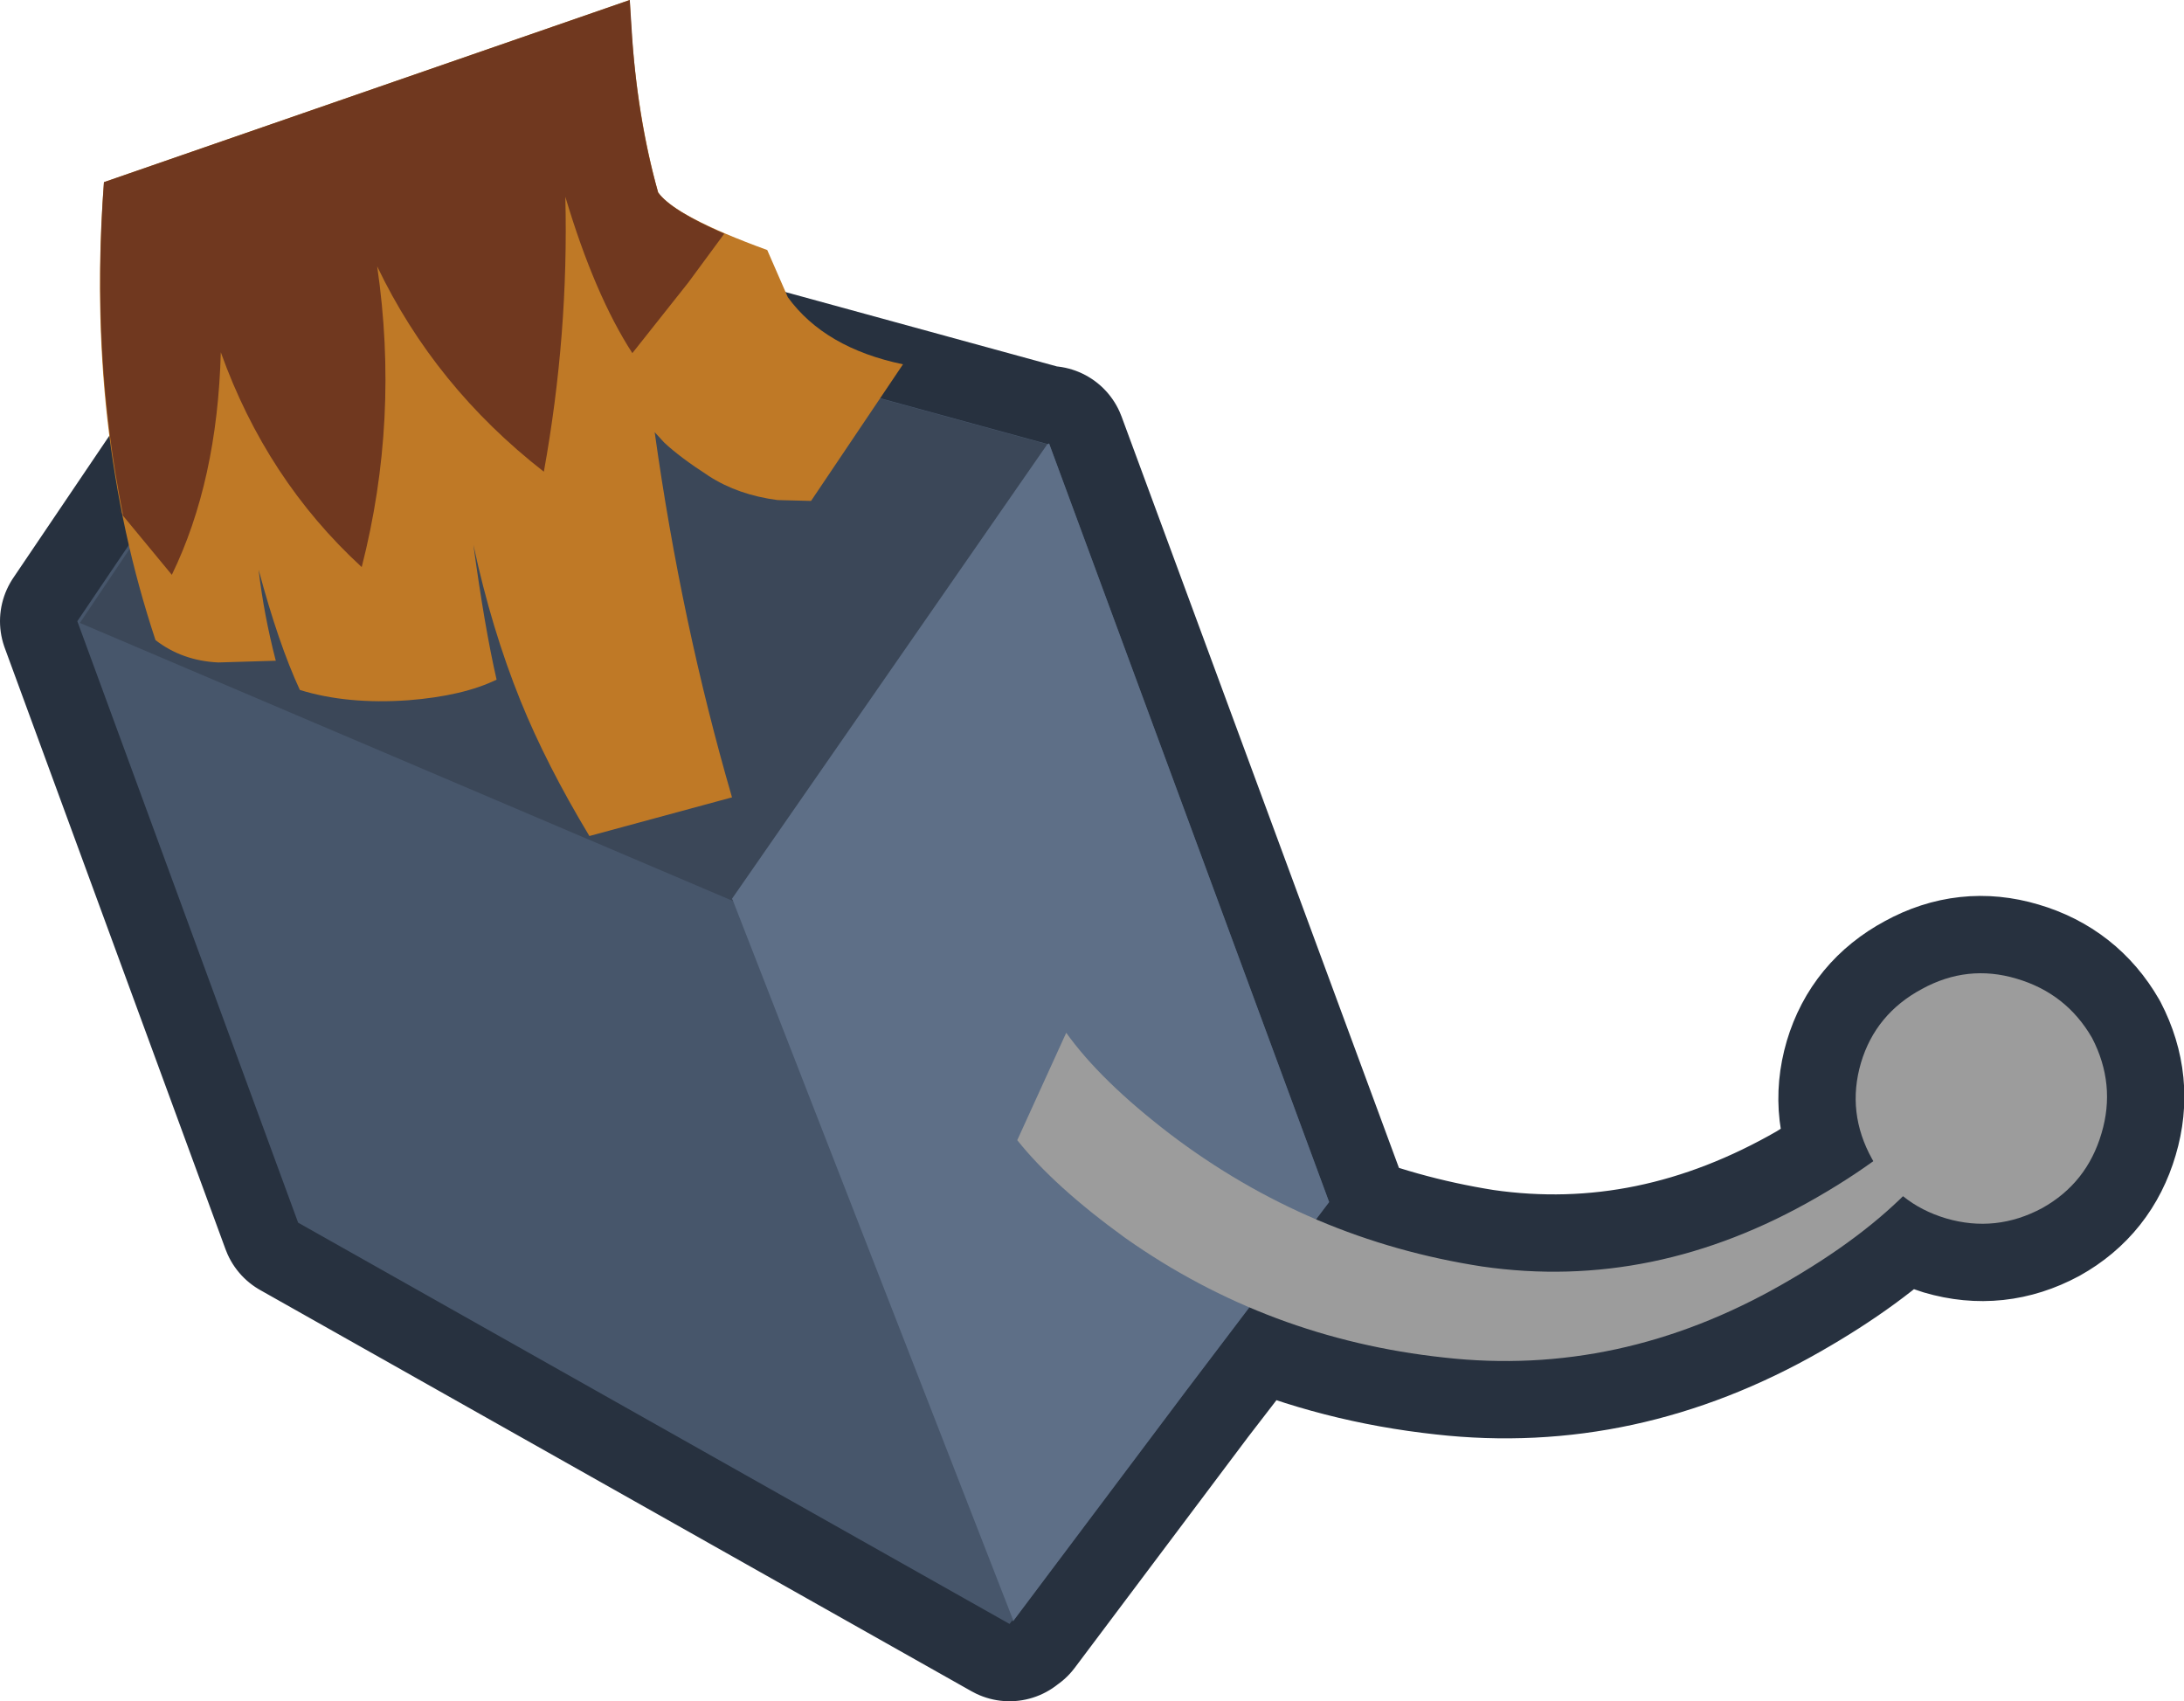 <?xml version="1.0" encoding="UTF-8" standalone="no"?>
<svg xmlns:xlink="http://www.w3.org/1999/xlink" height="99.0px" width="127.1px" xmlns="http://www.w3.org/2000/svg">
  <g transform="matrix(1.0, 0.0, 0.0, 1.0, 28.0, -12.1)">
    <path d="M93.75 72.5 Q95.15 75.2 94.3 78.05 93.45 80.95 90.85 82.4 88.15 83.85 85.25 83.0 83.8 82.55 82.75 81.7 80.0 84.4 75.7 86.85 66.25 92.25 56.05 91.1 50.05 90.45 44.75 88.2 L41.05 93.0 30.95 106.45 30.95 106.35 30.75 106.6 -10.65 83.25 -23.5 48.25 -8.8 26.5 33.0 37.95 33.05 37.9 49.35 82.05 48.6 83.1 Q53.2 85.0 58.25 85.8 68.25 87.25 77.7 81.8 L81.05 79.7 80.95 79.55 Q79.45 76.85 80.3 73.95 81.15 71.1 83.85 69.65 86.5 68.2 89.35 69.05 92.25 69.9 93.75 72.5" fill="#27313f" fill-rule="evenodd" stroke="none"/>
    <path d="M93.75 72.5 Q95.15 75.2 94.3 78.05 93.45 80.95 90.85 82.4 88.15 83.85 85.25 83.0 83.8 82.55 82.75 81.7 80.0 84.4 75.7 86.85 66.25 92.25 56.05 91.1 50.05 90.45 44.75 88.2 L41.05 93.0 30.95 106.45 30.95 106.35 30.75 106.6 -10.65 83.25 -23.5 48.25 -8.8 26.5 33.0 37.95 33.05 37.9 49.35 82.05 48.6 83.1 Q53.2 85.0 58.25 85.8 68.25 87.25 77.7 81.8 L81.05 79.7 80.95 79.55 Q79.45 76.85 80.3 73.95 81.15 71.1 83.85 69.65 86.5 68.2 89.35 69.05 92.25 69.9 93.75 72.5 Z" fill="none" stroke="#27313f" stroke-linecap="round" stroke-linejoin="round" stroke-width="9.0"/>
    <path d="M33.05 37.9 L49.35 82.05 41.05 93.0 30.95 106.45 30.95 106.35 30.75 106.6 -10.65 83.25 -23.5 48.25 -8.8 26.5 33.0 37.95 33.05 37.9" fill="#47566b" fill-rule="evenodd" stroke="none"/>
    <path d="M-23.35 48.35 L14.7 64.55 14.7 64.45 33.0 37.95 33.1 38.0 -8.7 26.55 -23.35 48.35" fill="#3b4758" fill-rule="evenodd" stroke="none"/>
    <path d="M32.95 37.95 L33.0 37.95 33.05 37.9 49.35 82.05 41.05 93.0 30.95 106.45 30.95 106.35 14.65 64.5 14.6 64.4 32.95 37.95" fill="#5e6f87" fill-rule="evenodd" stroke="none"/>
    <path d="M56.05 91.1 Q45.8 90.0 37.5 84.15 33.35 81.15 31.2 78.45 L34.05 72.2 Q36.05 75.0 40.1 78.1 48.2 84.25 58.25 85.8 68.25 87.25 77.7 81.8 82.4 79.1 85.1 76.05 L83.3 81.15 Q80.45 84.15 75.7 86.85 66.25 92.25 56.05 91.1" fill="#9c9c9c" fill-rule="evenodd" stroke="none"/>
    <path d="M80.95 79.55 Q79.45 76.85 80.3 73.95 81.15 71.1 83.85 69.65 86.5 68.2 89.35 69.05 92.25 69.9 93.75 72.5 95.15 75.2 94.3 78.05 93.45 80.95 90.85 82.4 88.15 83.85 85.25 83.0 82.4 82.15 80.95 79.55" fill="#9c9c9c" fill-rule="evenodd" stroke="none"/>
    <path d="M8.65 12.1 Q8.9 18.25 10.3 23.3 11.3 24.7 16.65 26.65 L17.85 29.4 Q20.0 32.35 24.55 33.3 L19.2 41.25 17.25 41.2 Q14.95 40.9 13.25 39.8 11.55 38.7 10.65 37.85 L10.1 37.25 Q11.65 48.35 14.6 58.5 L6.3 60.75 Q3.8 56.6 2.3 52.9 0.6 48.7 -0.45 43.8 0.2 48.6 0.9 51.65 -1.05 52.6 -4.25 52.85 -7.8 53.1 -10.55 52.25 -11.8 49.55 -12.95 45.25 -12.65 47.85 -11.95 50.55 L-15.3 50.65 Q-17.4 50.55 -18.95 49.35 -23.05 37.0 -21.95 22.7 L8.65 12.1" fill="#bf7926" fill-rule="evenodd" stroke="none"/>
    <path d="M8.75 13.65 Q9.05 18.9 10.3 23.3 11.05 24.35 14.15 25.7 L12.05 28.55 8.8 32.65 Q6.6 29.25 4.9 23.55 5.1 31.55 3.65 39.55 -2.7 34.6 -6.05 27.6 -4.75 36.5 -6.95 45.1 -12.5 40.0 -15.15 32.6 -15.35 40.1 -18.0 45.55 L-20.85 42.1 -20.85 42.0 Q-22.7 32.85 -21.95 22.7 L8.65 12.1 8.75 13.65" fill="#70381f" fill-rule="evenodd" stroke="none"/>
    <path d="M-20.85 42.1 L-21.1 41.7 -20.85 42.05 -20.85 42.1" fill="#70381f" fill-rule="evenodd" stroke="none"/>
  </g>
</svg>
